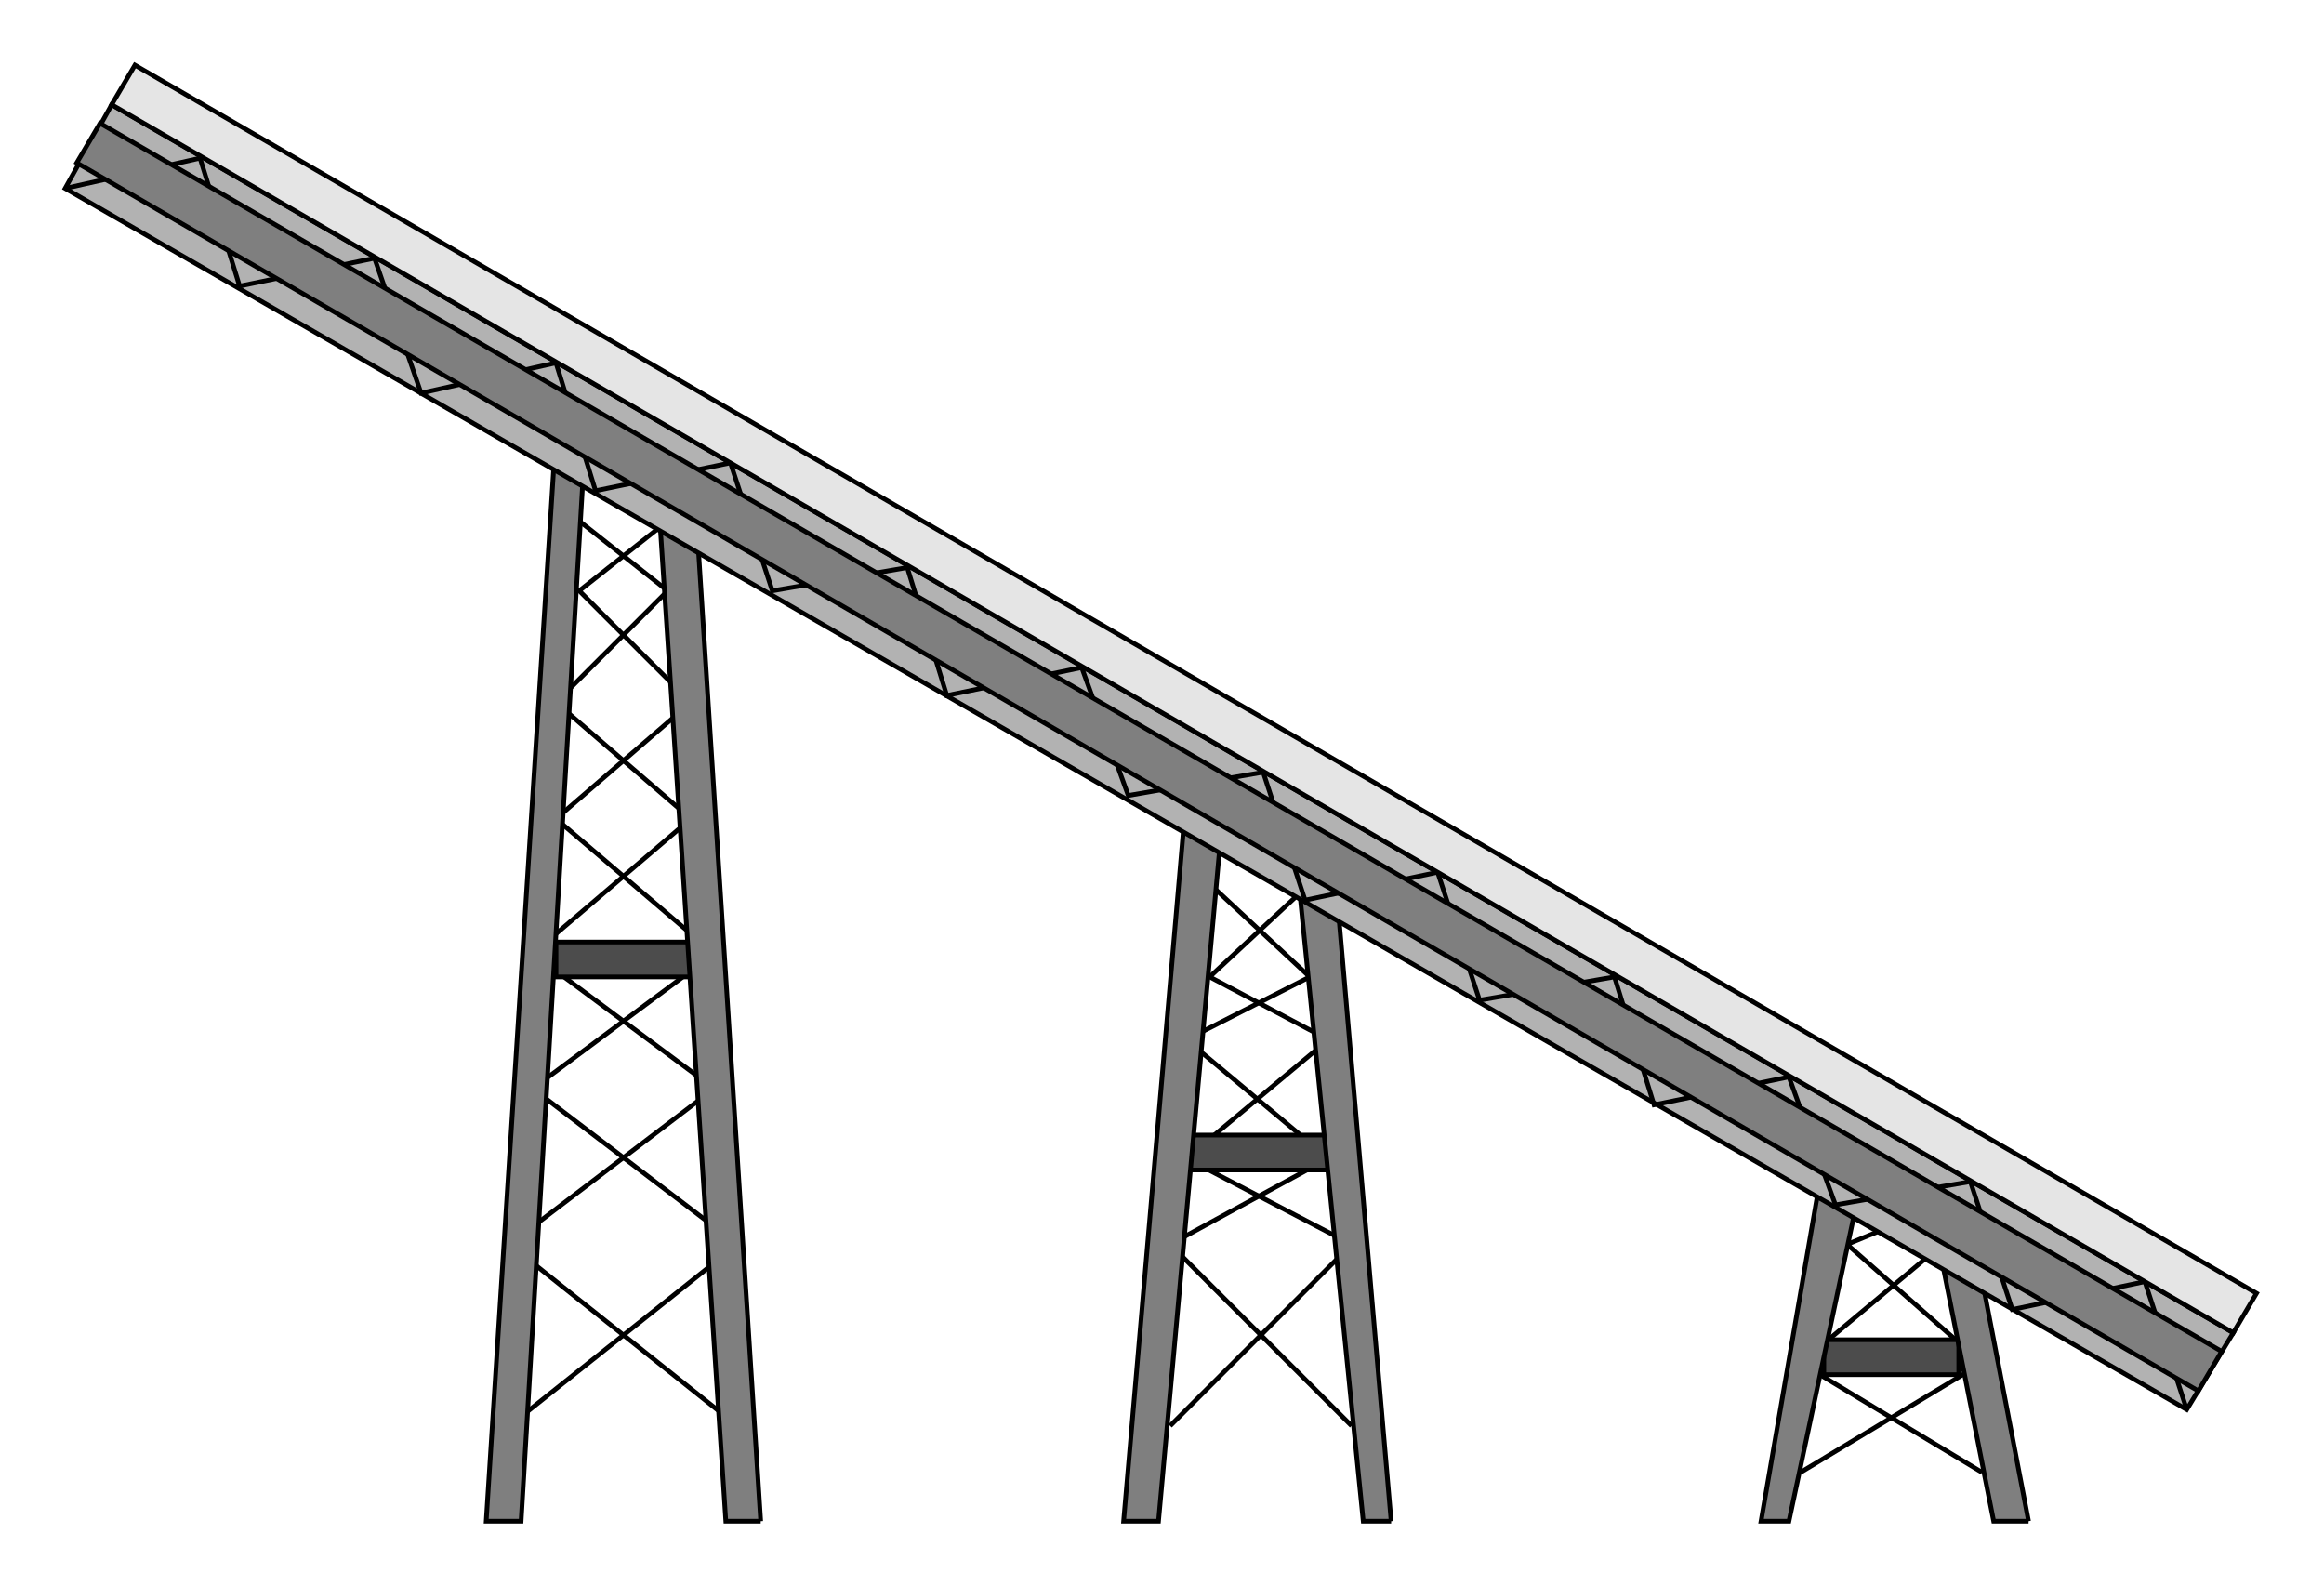  

<svg xmlns:agg="http://www.example.com" xmlns="http://www.w3.org/2000/svg" preserveAspectRatio="none" width="1.575in" height="1.075in" viewBox="0 0 999 682">

<path style="fill:none;stroke:#000;stroke-width:2" d="M317,613 l-98,-78 88,-67 -78,-58 68,-58 -58,-50 48,-48 -38,-30" />
<path style="fill:none;stroke:#000;stroke-width:2" d="M219,613 l98,-78 -88,-67 78,-58 -68,-58 58,-50 -48,-48 38,-30" />
<path style="fill:none;stroke:#000;stroke-width:2" d="M581,613 l-78,-78 68,-37 -61,-51 53,-27 -43,-40" />
<path style="fill:none;stroke:#000;stroke-width:2" d="M503,613 l78,-78 -71,-37 61,-51 -51,-27 43,-40" />
<path style="fill:none;stroke:#000;stroke-width:2" d="M852,633 l-78,-47 61,-51 -41,-17" />
<path style="fill:none;stroke:#000;stroke-width:2" d="M774,633 l78,-47 -58,-51 41,-17" />
<path style="fill:#4c4c4c;stroke:#000;stroke-width:2" d="M297,405 l-58,0 0,15 58,0 0,-15z" />
<path style="fill:#4c4c4c;stroke:#000;stroke-width:2" d="M571,488 l-61,0 0,15 61,0 0,-15z" />
<path style="fill:#4c4c4c;stroke:#000;stroke-width:2" d="M842,576 l-58,0 0,15 58,0 0,-15z" />
<path style="fill:#7f7f7f;stroke:#000;stroke-width:2" d="M327,654 l-30,-468 -58,0 -30,468 15,0 27,-455 31,0 30,455 15,0z" />
<path style="fill:#7f7f7f;stroke:#000;stroke-width:2" d="M598,654 l-27,-312 -61,0 -27,312 15,0 27,-297 31,0 30,297 12,0z" />
<path style="fill:#7f7f7f;stroke:#000;stroke-width:2" d="M872,654 l-30,-156 -58,0 -27,156 12,0 30,-141 30,0 28,141 15,0z" />
<path style="fill:#b2b2b2;stroke:#000;stroke-width:2" d="M960,573 l-912,-528 -20,36 912,525 20,-33z" />
<path style="fill:none;stroke:#000;stroke-width:2" d="M940,606 l-18,-55 -57,12 -18,-55 -58,10 -20,-55 -58,12 -17,-55 -58,10 -18,-55 -57,12 -18,-55 -58,10 -20,-55 -58,12 -17,-55 -58,10 -18,-55 -58,12 -17,-55 -58,13 -20,-58 -58,12 -17,-55 -58,13" />
<path style="fill:#7f7f7f;stroke:#000;stroke-width:2" d="M955,581 l-912,-528 -10,17 912,528 10,-17z" />
<path style="fill:#e5e5e5;stroke:#000;stroke-width:2" d="M970,556 l-912,-528 -10,17 912,528 10,-17z" />

</svg>
